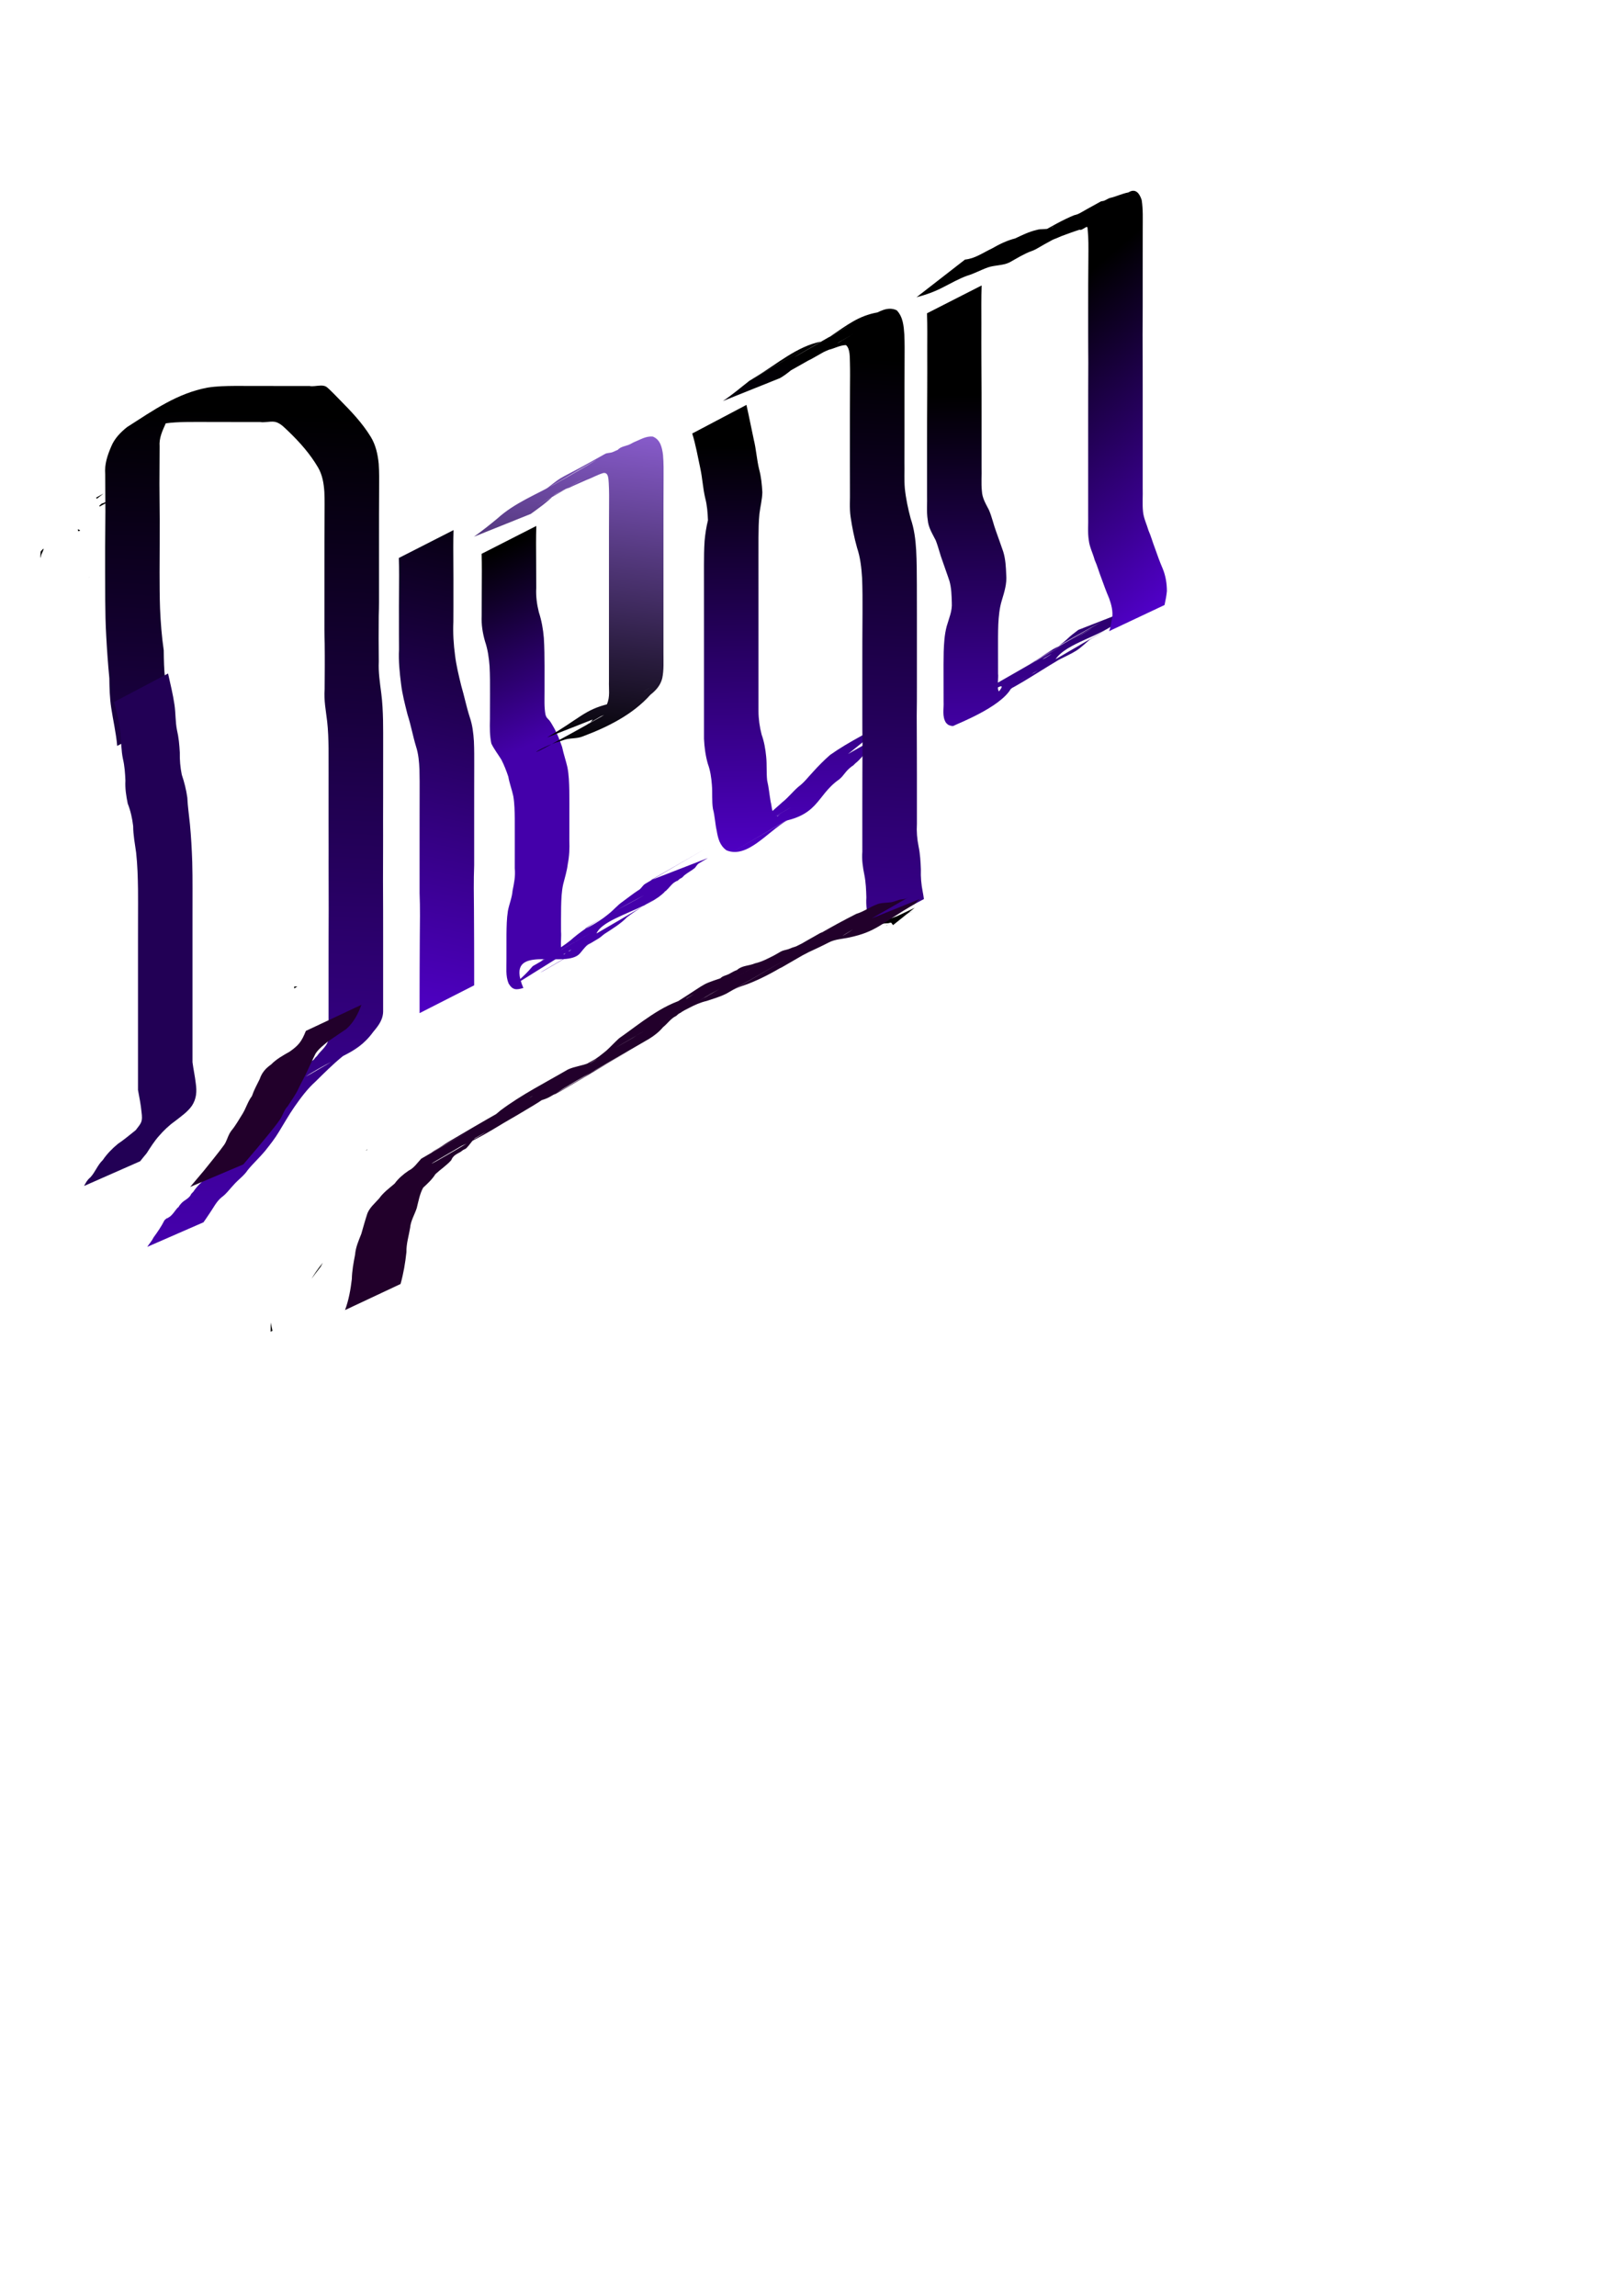 <?xml version="1.0" encoding="UTF-8" standalone="no"?>
<!-- Created with Inkscape (http://www.inkscape.org/) -->

<svg
   xmlns:dc="http://purl.org/dc/elements/1.1/"
   xmlns:cc="http://creativecommons.org/ns#"
   xmlns:rdf="http://www.w3.org/1999/02/22-rdf-syntax-ns#"
   xmlns:svg="http://www.w3.org/2000/svg"
   xmlns="http://www.w3.org/2000/svg"
   xmlns:xlink="http://www.w3.org/1999/xlink"
   xmlns:sodipodi="http://sodipodi.sourceforge.net/DTD/sodipodi-0.dtd"
   xmlns:inkscape="http://www.inkscape.org/namespaces/inkscape"
   width="210mm"
   height="297mm"
   viewBox="0 0 210 297"
   version="1.1"
   id="svg8"
   sodipodi:docname="Logo.svg"
   inkscape:version="0.92.3 (2405546, 2018-03-11)">
  <defs
     id="defs2">
    <linearGradient
       inkscape:collect="always"
       id="linearGradient356">
      <stop
         style="stop-color:#220055;stop-opacity:1"
         offset="0"
         id="stop352" />
      <stop
         style="stop-color:#220055;stop-opacity:1"
         offset="1"
         id="stop354" />
    </linearGradient>
    <linearGradient
       inkscape:collect="always"
       id="linearGradient348">
      <stop
         style="stop-color:#000000;stop-opacity:1;"
         offset="0"
         id="stop344" />
      <stop
         style="stop-color:#4400aa;stop-opacity:1"
         offset="1"
         id="stop346" />
    </linearGradient>
    <linearGradient
       inkscape:collect="always"
       id="linearGradient340">
      <stop
         style="stop-color:#000000;stop-opacity:1;"
         offset="0"
         id="stop336" />
      <stop
         style="stop-color:#4400aa;stop-opacity:1"
         offset="1"
         id="stop338" />
    </linearGradient>
    <linearGradient
       inkscape:collect="always"
       id="linearGradient334">
      <stop
         style="stop-color:#000000;stop-opacity:1;"
         offset="0"
         id="stop330" />
      <stop
         style="stop-color:#5500d4;stop-opacity:1"
         offset="1"
         id="stop332" />
    </linearGradient>
    <linearGradient
       inkscape:collect="always"
       id="linearGradient316">
      <stop
         style="stop-color:#000000;stop-opacity:1;"
         offset="0"
         id="stop312" />
      <stop
         style="stop-color:#4400aa;stop-opacity:1"
         offset="1"
         id="stop314" />
    </linearGradient>
    <linearGradient
       inkscape:collect="always"
       id="linearGradient308">
      <stop
         style="stop-color:#000000;stop-opacity:1;"
         offset="0"
         id="stop304" />
      <stop
         style="stop-color:#5500d4;stop-opacity:1"
         offset="1"
         id="stop306" />
    </linearGradient>
    <linearGradient
       id="linearGradient302"
       inkscape:collect="always">
      <stop
         id="stop298"
         offset="0"
         style="stop-color:#000000;stop-opacity:1;" />
      <stop
         id="stop300"
         offset="1"
         style="stop-color:#4400aa;stop-opacity:1" />
    </linearGradient>
    <linearGradient
       inkscape:collect="always"
       id="linearGradient286">
      <stop
         style="stop-color:#000000;stop-opacity:1;"
         offset="0"
         id="stop282" />
      <stop
         style="stop-color:#8d5fd3;stop-opacity:1"
         offset="1"
         id="stop284" />
    </linearGradient>
    <linearGradient
       inkscape:collect="always"
       id="linearGradient280">
      <stop
         style="stop-color:#000000;stop-opacity:1;"
         offset="0"
         id="stop276" />
      <stop
         style="stop-color:#5500d4;stop-opacity:1"
         offset="1"
         id="stop278" />
    </linearGradient>
    <linearGradient
       inkscape:collect="always"
       xlink:href="#linearGradient280"
       id="linearGradient268"
       x1="309.107"
       y1="251.768"
       x2="250.518"
       y2="526.53"
       gradientUnits="userSpaceOnUse" />
    <linearGradient
       inkscape:collect="always"
       xlink:href="#linearGradient286"
       id="linearGradient288"
       x1="71.628"
       y1="96.548"
       x2="76.974"
       y2="53.785"
       gradientUnits="userSpaceOnUse" />
    <linearGradient
       inkscape:collect="always"
       xlink:href="#linearGradient302"
       id="linearGradient296"
       x1="307.086"
       y1="239.646"
       x2="345.472"
       y2="324.499"
       gradientUnits="userSpaceOnUse" />
    <linearGradient
       inkscape:collect="always"
       xlink:href="#linearGradient308"
       id="linearGradient310"
       x1="113.322"
       y1="57.527"
       x2="113.857"
       y2="114.722"
       gradientUnits="userSpaceOnUse" />
    <linearGradient
       inkscape:collect="always"
       xlink:href="#linearGradient316"
       id="linearGradient318"
       x1="426.284"
       y1="174.997"
       x2="410.122"
       y2="508.347"
       gradientUnits="userSpaceOnUse" />
    <linearGradient
       inkscape:collect="always"
       xlink:href="#linearGradient334"
       id="linearGradient326"
       x1="120.806"
       y1="52.181"
       x2="147.533"
       y2="83.719"
       gradientUnits="userSpaceOnUse" />
    <linearGradient
       inkscape:collect="always"
       xlink:href="#linearGradient340"
       id="linearGradient342"
       x1="124.013"
       y1="51.112"
       x2="124.548"
       y2="96.013"
       gradientUnits="userSpaceOnUse" />
    <linearGradient
       inkscape:collect="always"
       xlink:href="#linearGradient348"
       id="linearGradient350"
       x1="64.65"
       y1="199.24"
       x2="48.487"
       y2="599.261"
       gradientUnits="userSpaceOnUse" />
    <linearGradient
       inkscape:collect="always"
       xlink:href="#linearGradient356"
       id="linearGradient358"
       x1="17.105"
       y1="103.497"
       x2="-26.192"
       y2="178.332"
       gradientUnits="userSpaceOnUse" />
  </defs>
  <sodipodi:namedview
     id="base"
     pagecolor="#ffffff"
     bordercolor="#666666"
     borderopacity="1.0"
     inkscape:pageopacity="0.0"
     inkscape:pageshadow="2"
     inkscape:zoom="0.35"
     inkscape:cx="-341.32056"
     inkscape:cy="768.10325"
     inkscape:document-units="mm"
     inkscape:current-layer="layer1"
     showgrid="false"
     inkscape:snap-page="false"
     inkscape:snap-object-midpoints="false"
     inkscape:object-nodes="false"
     inkscape:snap-others="false"
     inkscape:snap-grids="false"
     inkscape:snap-to-guides="false"
     inkscape:window-width="1366"
     inkscape:window-height="705"
     inkscape:window-x="-8"
     inkscape:window-y="-8"
     inkscape:window-maximized="1" />
  <g
     inkscape:label="Capa 1"
     inkscape:groupmode="layer"
     id="layer1">
    <path
       id="path10"
       transform="scale(0.265)"
       style="stroke-width:1"
       d="m 50.52,240.938 c -1.321,0.749 -2.426,1.349 -3.594,1.992 0.12,0.184 0.243,0.362 0.354,0.559 z m 3.385,3.385 c -0.278,0.033 -1.681,0.569 -4.242,1.533 -0.372,0.332 -0.807,0.605 -1.133,0.979 0.034,0.151 0.071,0.3 0.102,0.455 3.699,-1.991 5.651,-3.011 5.273,-2.967 z m -15.926,14.066 c 0.056,0.304 0.109,0.613 0.154,0.93 0.244,-0.057 0.489,-0.104 0.73,-0.172 0.603,-0.168 0.005,-0.505 -0.885,-0.758 z m -16.74,9.5 c -0.188,0.019 -0.759,0.633 -1.398,1.348 -0.067,1.06 -0.135,2.12 -0.201,3.178 0.082,-0.191 0.173,-0.429 0.258,-0.633 0.231,-0.928 0.586,-1.79 1.008,-2.615 0.114,-0.314 0.219,-0.583 0.338,-0.926 0.088,-0.255 0.079,-0.36 -0.004,-0.352 z m 22.367,13.828 c -0.125,0.072 -0.247,0.129 -0.367,0.223 0.166,-0.073 0.239,-0.112 0.363,-0.17 0.001,-0.018 0.003,-0.035 0.004,-0.053 z M 145.174,481.492 c -0.522,0.059 -1.044,0.104 -1.566,0.16 0.039,0.303 0.079,0.62 0.115,0.92 z" />
    <path
       id="path12"
       transform="scale(0.265)"
       style="stroke-width:1;fill-opacity:1;fill:url(#linearGradient350)"
       d="m 156.395,188.227 c -1.801,0.063 -3.766,0.535 -5.258,0.203 -4.04,8e-5 -8.079,8.4e-4 -12.119,0 -4.036,-0.002 -8.073,-0.003 -12.109,-0.014 -4.069,-0.011 -8.136,-0.034 -12.205,-0.021 -4.456,0.041 -8.93,0.111 -13.34,0.826 -14.773,2.756 -26.359,10.982 -39.332,19.283 -3.212,2.567 -6.094,5.539 -7.699,9.396 -1.867,4.342 -3.37,8.752 -2.961,13.564 0.042,6.086 0.083,12.171 0.09,18.258 -0.002,5.753 -0.124,11.505 -0.137,17.258 -2.99e-4,4.068 -0.003,8.135 0,12.203 0.005,4.572 0.014,9.144 0.047,13.717 0.043,5.888 0.156,11.776 0.496,17.656 0.368,6.843 0.859,13.673 1.51,20.494 0.063,4.831 0.196,9.668 0.916,14.455 0.928,6.222 2.397,12.365 2.922,18.639 l 26.508,-13.984 c -1.052,-6.176 -2.333,-12.3 -3.109,-18.521 -0.535,-4.702 -0.621,-9.437 -0.67,-14.164 -0.992,-6.787 -1.507,-13.616 -1.805,-20.465 -0.2,-5.879 -0.221,-11.764 -0.229,-17.646 0.011,-4.583 0.039,-9.165 0.053,-13.748 0.011,-4.071 0.011,-8.144 0.012,-12.215 -0.011,-5.707 -0.133,-11.412 -0.135,-17.119 0.007,-6.117 0.046,-12.233 0.088,-18.35 -0.328,-4.08 1.38,-7.667 3.004,-11.268 3.18,-0.45 6.401,-0.575 9.611,-0.654 4.054,-0.06 8.108,-0.032 12.162,-0.019 4.037,0.013 8.076,0.018 12.113,0.019 4.04,0.002 8.079,0.002 12.119,0.002 2.321,0.462 5.777,-0.676 7.979,0.096 2.478,0.869 4.158,2.862 6.025,4.57 5.488,5.299 10.451,10.898 14.316,17.473 2.177,3.706 2.828,7.828 3.111,12.039 0.164,3.98 0.103,7.965 0.078,11.947 -0.028,4.039 -0.037,8.077 -0.043,12.115 -0.005,4.041 -0.004,8.084 -0.004,12.125 1.5e-4,4.041 -9e-5,8.08 0,12.121 7e-5,4.041 0,8.082 0,12.123 -0.008,4.504 -0.041,9.006 0.125,13.508 0.094,7.452 0.037,14.905 -0.023,22.357 -0.414,5.293 0.622,10.483 1.238,15.713 0.493,4.339 0.609,8.704 0.672,13.066 0.037,4.046 0.022,8.094 0.018,12.141 -0.006,4.036 -0.007,8.073 -0.008,12.109 -9.5e-4,4.04 -0.002,8.081 -0.002,12.121 -0.016,4.341 0.028,8.681 0.029,13.021 0.001,4.468 -0.037,8.934 -0.002,13.402 0.025,5.258 0.038,10.517 0.035,15.775 -0.015,4.748 -0.038,9.496 -0.051,14.244 -0.009,4.091 -0.011,8.182 -0.012,12.273 -3.2e-4,4.033 -1.3e-4,8.065 0,12.098 1.3e-4,4.039 -2e-5,8.08 0,12.119 1e-5,4.041 0,8.08 0,12.121 -0.231,3.946 -3.659,5.875 -5.68,8.879 -0.653,0.511 -1.121,1.15 -1.592,1.785 -5.251,3.226 -10.426,6.7 -13.859,9.697 -4.331,3.978 -8.487,8.142 -12.66,12.283 -4.165,3.702 -7.035,8.473 -10.266,12.939 -2.423,4.12 -5.039,8.128 -7.408,12.277 -2.285,3.078 -4.594,6.111 -7.064,9.055 -0.469,0.53 -0.9,1.096 -1.406,1.59 -1.523,1.484 -3.15,2.788 -4.508,4.455 -3.316,4.072 0.773,-0.389 -2.586,3.17 -0.929,2.305 -3.415,2.934 -4.908,4.664 -2.904,3.366 0.992,-0.472 -1.984,2.354 -1.216,1.385 -2.258,3.272 -3.848,4.289 -2.77,1.773 0.19,-0.696 -2.354,1.58 -1.49,3.001 -3.354,5.681 -5.33,8.398 -0.798,1.688 -2.056,3.014 -3.059,4.576 l 27.455,-11.988 c 1.061,-1.481 2.049,-3.005 3.072,-4.512 1.81,-2.612 3.251,-5.637 5.725,-7.66 2.385,-1.706 4.039,-4.122 6.045,-6.23 2.153,-2.463 4.937,-4.31 6.752,-7.102 2.663,-3.26 5.768,-6.079 8.459,-9.312 2.413,-3.041 4.832,-6.089 6.82,-9.434 2.479,-4.021 4.788,-8.147 7.477,-12.035 3.106,-4.426 6.295,-8.791 10.35,-12.422 4.207,-4.151 8.389,-8.349 12.963,-12.102 0.238,-0.182 0.308,-0.237 0.486,-0.375 5.699,-2.884 10.267,-5.662 14.74,-11.791 2.679,-3.167 4.977,-6.204 4.818,-10.607 -1e-5,-4.041 -2e-5,-8.082 0,-12.123 1e-5,-4.039 -1.3e-4,-8.078 0,-12.117 1.4e-4,-4.033 3.2e-4,-8.067 0,-12.1 -3.8e-4,-4.087 3e-4,-8.174 -0.01,-12.262 -0.013,-4.731 -0.038,-9.461 -0.053,-14.191 -0.003,-5.27 0.012,-10.54 0.037,-15.811 0.035,-4.467 -0.005,-8.933 -0.004,-13.4 0.001,-4.351 0.045,-8.702 0.029,-13.053 0.001,-4.04 9.2e-4,-8.079 0.002,-12.119 0.002,-4.036 0.007,-8.072 0.012,-12.107 0.004,-4.063 0.015,-8.127 -0.057,-12.189 -0.107,-4.445 -0.307,-8.891 -0.883,-13.305 -0.653,-5.092 -1.448,-10.171 -1.195,-15.326 -0.061,-7.444 -0.117,-14.888 -0.023,-22.332 0.162,-4.544 0.136,-9.089 0.125,-13.637 -1e-5,-4.041 1e-4,-8.08 0,-12.121 -1.1e-4,-4.041 4e-5,-8.082 0,-12.123 0,-4.04 -3.3e-4,-8.079 0.006,-12.119 0.008,-4.035 0.021,-8.07 0.049,-12.105 0.022,-4.061 0.084,-8.129 -0.199,-12.184 -0.461,-4.632 -1.436,-9.137 -3.898,-13.166 -4.132,-6.738 -9.482,-12.337 -15.029,-17.943 -0.868,-0.888 -5.464,-5.712 -6.658,-6.463 -0.824,-0.518 -1.845,-0.628 -2.926,-0.59 z m 19.002,322.199 c -0.681,0.391 -1.921,1.121 -2.799,1.631 0.21,-0.13 0.305,-0.196 0.457,-0.291 2.484,-1.424 -0.602,0.348 2.342,-1.34 z m -13.695,7.994 c -8.206,4.809 -15.568,9.107 -10.703,6.016 0.412,-0.262 0.8,-0.49 1.201,-0.738 -0.963,0.555 5.819,-3.33 6.768,-3.871 0.949,-0.501 1.845,-0.958 2.734,-1.406 z m -10.084,0.629 c -0.053,0.041 -0.099,0.087 -0.154,0.127 -0.405,0.289 -1.742,0.966 -1.312,0.713 0.353,-0.208 1.054,-0.6 1.467,-0.84 z m 6.705,1.121 c -2.531,1.453 -3.405,1.956 -5.865,3.369 2.08,-1.276 4.034,-2.39 5.865,-3.369 z" />
    <path
       id="path14"
       transform="scale(0.265)"
       style="stroke-width:1;fill:url(#linearGradient268);fill-opacity:1"
       d="m 221.445,258.777 -26.707,13.609 c 0.185,5.626 0.113,11.257 0.082,16.885 -0.02,4.539 -0.064,9.077 -0.029,13.615 0.027,4.715 -0.038,9.43 0.029,14.145 -0.286,5.66 0.29,11.234 1.002,16.836 0.606,5.069 1.922,10.028 3.162,14.973 1.673,5.151 2.595,10.477 4.174,15.65 1.167,3.602 1.471,7.367 1.643,11.123 0.123,3.957 0.098,7.916 0.09,11.875 -0.011,4.041 -0.017,8.082 -0.019,12.123 -0.003,4.042 -0.004,8.083 -0.004,12.125 0,4.041 -6e-5,8.082 0,12.123 4e-5,4.041 -1e-5,8.08 0,12.121 0.299,7.327 0.168,14.665 0.1,21.996 -0.006,5.354 -0.051,10.708 -0.076,16.062 -0.018,4.165 -0.021,8.331 -0.023,12.496 -7.8e-4,2.684 -1.1e-4,5.368 0,8.053 l 26.652,-13.58 c 1.1e-4,-2.684 -0.001,-5.369 -0.002,-8.053 -0.002,-4.157 -0.003,-8.313 -0.021,-12.471 -0.025,-5.328 -0.071,-10.656 -0.076,-15.984 -0.07,-7.365 -0.198,-14.736 0.098,-22.098 -1e-5,-4.041 5e-5,-8.082 0,-12.123 -5e-5,-4.041 -6e-5,-8.08 0,-12.121 0,-4.041 9.1e-4,-8.082 0.004,-12.123 0.004,-4.04 0.013,-8.081 0.023,-12.121 0.005,-4.011 0.029,-8.025 -0.154,-12.033 -0.253,-3.986 -0.713,-7.964 -2.027,-11.762 -1.635,-5.081 -2.674,-10.316 -4.18,-15.438 -1.179,-4.853 -2.383,-9.72 -2.994,-14.684 -0.734,-5.484 -1.077,-10.952 -0.826,-16.49 0.067,-4.725 0.004,-9.451 0.029,-14.176 0.035,-4.529 -0.009,-9.057 -0.029,-13.586 -0.032,-5.656 -0.102,-11.315 0.082,-16.969 z" />
    <path
       id="path18"
       transform="scale(0.265)"
       style="stroke-width:1;fill:url(#linearGradient296);fill-opacity:1"
       d="m 261.852,256.758 -26.707,13.607 c 0.185,5.626 0.113,11.257 0.082,16.885 -0.028,4.462 -0.042,8.923 -0.049,13.385 -0.197,4.222 0.477,8.425 1.643,12.475 1.334,3.916 1.902,7.987 2.215,12.092 0.25,4.52 0.226,9.047 0.217,13.572 -0.014,4.122 -0.027,8.243 -0.033,12.365 -0.093,3.992 -0.138,7.897 0.68,11.812 1.343,2.8 3.278,5.27 4.918,7.93 1.342,2.644 2.441,5.457 3.379,8.279 0.546,3.23 1.755,6.272 2.424,9.475 0.62,3.636 0.662,7.337 0.717,11.016 0.034,4.024 0.019,8.048 0.012,12.072 -0.007,4.045 -0.011,8.09 -0.012,12.135 0.4,3.778 -0.326,7.298 -1.074,10.955 -0.26,3.408 -1.632,6.501 -2.27,9.842 -0.597,3.809 -0.647,7.673 -0.699,11.52 -0.033,4.04 -0.017,8.081 -0.01,12.121 0.071,4.024 -0.501,8.047 1.055,11.838 2.031,3.383 3.892,3.11 7.201,2.17 -0.541,-1.263 -0.94,-2.393 -1.25,-3.441 2.996,-1.877 8.427,-5.293 16.93,-10.566 1.281,0.009 2.54,-0.007 3.746,-0.076 -3.66,2.132 -7.319,4.265 -10.967,6.418 -0.432,0.255 0.914,-0.415 1.348,-0.668 3.293,-1.923 6.589,-3.843 9.883,-5.766 3.386,-0.219 6.313,-0.897 7.957,-2.809 1.101,-1.28 2.074,-2.627 3.285,-3.799 1.949,-1.157 3.897,-2.316 5.838,-3.486 1.075,-0.648 1.94,-1.601 2.986,-2.295 3.806,-2.479 7.653,-4.758 10.844,-8.043 2.193,-1.708 5.081,-3.644 7.576,-5.244 -4.228,2.525 -11.297,6.694 -22.475,13.174 2.299,-5.551 14.129,-9.219 23.594,-13.881 4.12,-2.597 6.074,-3.625 0.346,-0.176 2.946,-1.468 5.655,-3.035 7.74,-4.795 4.527,-3.819 -2.127,1.201 2.346,-2.098 1.423,-1.27 2.528,-3.104 4.178,-4.111 2.691,-1.644 -0.052,0.578 2.396,-1.566 0.415,-0.236 0.87,-0.417 1.248,-0.709 0.393,-0.304 0.661,-0.746 1.043,-1.062 1.66,-1.376 3.602,-2.268 5.23,-3.68 0.655,-0.881 0.999,-1.432 1.662,-2.043 1.53,-0.91 3.059,-1.822 4.598,-2.717 l -27.068,10.516 c -1.059,0.625 -2.749,1.604 -3.529,2.072 -1.357,0.814 -2.025,2.586 -3.516,3.256 -2.62,1.696 -5.024,3.674 -7.553,5.494 -2.431,1.622 -4.23,3.947 -6.533,5.736 -0.415,0.364 -0.876,0.729 -1.338,1.092 -0.513,0.289 -1.016,0.596 -1.527,0.891 0.46,-0.261 0.915,-0.518 1.418,-0.801 -3.927,3.061 -9.059,5.875 -10,6.156 -2.618,1.804 -5.129,3.719 -7.455,5.799 -1.48,1.201 -3.035,2.286 -4.607,3.348 -0.183,-2.543 0.238,-5.198 0.019,-7.709 -0.006,-4.023 -0.025,-8.048 0.043,-12.07 0.094,-3.686 0.2,-7.4 1.014,-11.012 0.834,-3.283 1.846,-6.509 2.242,-9.891 0.758,-3.798 0.91,-7.59 0.756,-11.461 0.002,-4.044 0.006,-8.087 0.014,-12.131 0.006,-4.043 0.024,-8.086 -0.031,-12.129 -0.083,-3.869 -0.182,-7.761 -0.945,-11.568 -0.76,-3.288 -1.886,-6.472 -2.566,-9.779 -1.058,-3.022 -2.19,-6.065 -3.695,-8.887 -0.826,-1.31 -1.458,-2.71 -2.4,-3.947 -0.487,-0.64 -1.168,-1.135 -1.572,-1.83 -0.212,-0.365 -0.306,-0.788 -0.459,-1.182 -0.692,-3.725 -0.441,-7.487 -0.461,-11.262 0.004,-4.12 0.015,-8.241 0.006,-12.361 -0.021,-4.591 -0.048,-9.186 -0.342,-13.77 -0.35,-4.285 -1.108,-8.498 -2.441,-12.596 -0.965,-3.862 -1.482,-7.789 -1.273,-11.777 -0.007,-4.445 -0.021,-8.891 -0.049,-13.336 -0.032,-5.656 -0.102,-11.313 0.082,-16.967 z m 24.123,196.518 c 2.761,-1.903 5.649,-3.667 8.582,-5.355 -7.373,4.181 -9.327,5.578 -8.582,5.355 z m 32.578,-23.896 c 14.441,-8.528 50.036,-28.986 -0.9,0.35 z m -3.373,12.266 c -0.117,0.058 -0.228,0.118 -0.346,0.176 -0.39,0.246 -0.702,0.439 -1.119,0.707 0.694,-0.414 0.921,-0.555 1.465,-0.883 z m 27.699,-21.326 c -0.117,0.068 -0.404,0.233 -0.527,0.305 0.432,-0.256 0.791,-0.459 0.527,-0.305 z m -28.328,16.674 c -4.604,2.632 -9.589,5.194 -14.58,7.9 3.877,-2.143 8.648,-4.735 14.58,-7.9 z m -27.578,19.283 c -3.341,1.903 -8.29,4.724 -12.914,7.363 -0.002,-0.01 -0.002,-0.021 -0.004,-0.031 4.913,-2.79 17.448,-9.913 12.918,-7.332 z m 1.334,4.143 c -0.518,0.305 -1.038,0.606 -1.557,0.91 0.097,-0.088 0.182,-0.186 0.283,-0.271 0.424,-0.213 1.682,-0.88 1.273,-0.639 z m -9.332,3.074 c -1.654,1.402 -0.408,0.504 -1.508,0.934 0.576,-0.355 0.909,-0.565 1.508,-0.934 z m -2.797,1.73 c -0.377,0.401 -0.681,0.802 -1.098,0.682 0.394,-0.243 0.692,-0.431 1.098,-0.682 z m -10.264,3.004 c 0.045,2e-4 0.092,0.002 0.137,0.002 -2.001,1.148 -5.014,2.867 -5.654,3.246 -0.442,0.262 -0.727,0.725 -1.092,1.088 -1.652,1.966 -3.61,3.839 -5.271,5.346 -2.13,-8.69 4.073,-9.674 11.449,-9.678 -0.961,0.676 -1.713,1.213 -1.08,0.854 2.023,-1.149 -0.249,0.143 1.512,-0.857 z" />
    <path
       id="path20"
       d="m 61.315,69.44 c 1.024,-0.735 2.014,-1.514 2.986,-2.317 2.308,-2.105 5.079,-3.123 7.952,-4.746 0.14,-0.079 0.578,-0.285 0.438,-0.204 -7.549,4.368 -8.409,4.916 -6.001,3.404 24.029,-13.716 -4.408,2.495 1.14,-0.664 2.395,-1.364 4.754,-2.794 7.194,-4.076 2.195,-1.153 -8.574,4.983 -6.458,3.69 2.345,-1.434 4.766,-2.741 7.149,-4.112 -2.156,1.242 -4.305,2.496 -6.469,3.725 -0.113,0.064 0.203,-0.165 0.315,-0.23 2.373,-1.388 4.79,-2.7 7.138,-4.129 2.126,-1.294 -4.309,2.489 -6.47,3.723 -0.886,0.506 0.583,-0.37 0.643,-0.407 2.441,-1.913 0.761,-0.619 7.431,-4.384 0.205,-0.116 0.646,-0.122 0.858,-0.188 0.262,-0.082 0.501,-0.225 0.759,-0.318 0.394,-0.437 0.955,-0.474 1.46,-0.676 0.248,-0.099 0.471,-0.255 0.717,-0.36 0.8,-0.315 1.46,-0.768 2.362,-0.696 0.992,0.393 1.199,1.404 1.327,2.356 0.094,1.064 0.077,2.134 0.073,3.2 -0.006,1.075 -0.01,2.15 -0.012,3.224 -0.002,1.069 -0.002,2.139 -0.002,3.208 -1.6e-5,1.069 4.5e-5,2.138 7.4e-5,3.207 2.6e-5,1.069 3.1e-5,2.138 3.4e-5,3.207 3e-6,1.069 3e-6,2.138 3e-6,3.207 -3e-6,1.069 -3e-6,2.138 -3e-6,3.207 0,1.069 0,2.138 0,3.207 -0.007,1.091 0.071,2.18 -0.158,3.253 -0.231,0.915 -0.806,1.557 -1.527,2.123 -2.284,2.571 -5.545,4.187 -8.752,5.389 -0.65,0.271 -1.37,0.217 -2.044,0.349 -0.301,0.059 -0.585,0.185 -0.88,0.269 -2.416,0.6 -7.762,4.237 5.686,-3.385 0,0 -7.391,2.908 -7.391,2.908 v 0 c 4.223,-2.442 4.854,-3.601 7.997,-4.347 0.952,-0.226 1.956,-0.261 2.843,-0.718 2.435,-1.267 5.69,-3.309 -5.624,3.351 -0.103,0.06 0.293,-0.083 0.586,-0.459 0.087,-0.112 0.15,-0.241 0.225,-0.361 0.583,-0.587 1.431,-0.91 1.713,-1.747 0.447,-0.952 0.235,-2.01 0.274,-3.034 0,-1.069 0,-2.138 0,-3.207 0,-1.069 0,-2.138 3e-6,-3.207 0,-1.069 0,-2.138 -3e-6,-3.207 0,-1.069 -2e-6,-2.138 -2.6e-5,-3.207 -2.9e-5,-1.069 -8.2e-5,-2.138 -9.8e-5,-3.207 2.9e-5,-1.07 -1.1e-5,-2.14 0.001,-3.21 0.002,-1.075 0.005,-2.151 0.012,-3.226 0.005,-1.036 0.022,-2.074 -0.041,-3.109 -0.047,-0.479 0.002,-1.43 -0.698,-1.317 -0.765,0.222 -1.45,0.628 -2.195,0.906 -0.734,0.336 -1.484,0.636 -2.206,0.995 -0.393,0.147 -0.811,0.236 -1.193,0.412 -0.121,0.056 -0.467,0.261 -0.351,0.193 6.73,-3.946 8.509,-5.124 6.124,-3.556 -0.416,0.413 -0.124,0.176 -0.621,0.465 -2.373,1.38 -4.749,2.755 -7.113,4.15 -2.14,1.262 4.291,-2.507 6.441,-3.753 0.111,-0.064 -0.216,0.139 -0.324,0.208 -2.365,1.395 -4.731,2.789 -7.096,4.184 16.397,-9.479 0.189,-0.099 -0.719,0.38 -2.187,1.153 4.282,-2.473 6.42,-3.713 0.123,-0.071 -0.25,0.133 -0.373,0.204 -2.388,1.38 -4.767,2.775 -7.159,4.147 -2.132,1.224 4.253,-2.467 6.38,-3.7 -2.693,1.623 -1.612,0.975 -7.59,4.393 -0.141,0.081 -0.58,0.293 -0.44,0.211 2.119,-1.251 4.255,-2.472 6.377,-3.716 0.277,-0.162 -1.183,0.616 -0.806,0.526 -0.888,0.885 -1.93,1.621 -2.943,2.354 0,0 -7.367,2.957 -7.367,2.957 z"
       inkscape:connector-curvature="0"
       style="stroke-width:0.265;fill-opacity:1;fill:url(#linearGradient288)" />
    <path
       id="path22"
       d="m 96.581,52.382 c 0.344,1.497 0.628,3.007 0.955,4.508 0.31,1.259 0.381,2.556 0.686,3.813 0.267,0.972 0.362,1.973 0.418,2.975 -0.019,0.936 -0.262,1.847 -0.376,2.775 -0.105,1.022 -0.115,2.051 -0.124,3.077 -0.006,1.069 -0.003,2.137 -0.002,3.206 0.001,1.07 0.002,2.139 0.002,3.209 1.66e-4,1.069 1.48e-4,2.138 1.45e-4,3.207 -1.1e-5,1.069 -1.6e-5,2.138 -2.1e-5,3.207 -3e-6,1.069 -3e-6,2.138 -3e-6,3.207 0,1.069 0,2.138 0,3.207 0,1.069 0,2.138 0,3.207 0.002,1.021 0.148,2.059 0.406,3.047 0.332,0.925 0.496,1.887 0.59,2.861 0.108,1.017 0.014,2.045 0.124,3.061 0.217,0.916 0.296,1.854 0.456,2.779 0.174,0.552 0.116,1.857 0.926,1.879 -0.14,-0.007 0.534,-0.374 0.391,-0.295 -2.204,1.228 -4.405,2.463 -6.61,3.69 -0.099,0.055 0.196,-0.117 0.294,-0.173 2.376,-1.369 4.759,-2.726 7.129,-4.104 2.156,-1.254 -4.324,2.487 -6.485,3.73 0.705,-0.501 1.384,-1.046 2.011,-1.642 2.655,-2.116 5.88,-3.684 8.726,-5.345 -10.949,7.471 -7.165,4.375 -4.843,2.289 0.753,-0.597 1.332,-1.363 2.063,-1.986 0.72,-0.533 1.25,-1.243 1.857,-1.891 0.707,-0.782 1.437,-1.522 2.229,-2.217 2.512,-1.785 5.342,-3.079 7.982,-4.67 0,0 -6.22,5.003 -6.22,5.003 v 0 c -2.693,1.241 9.45,-5.395 5.601,-3.274 -0.87,0.589 -1.602,1.312 -2.279,2.112 -0.632,0.641 -1.131,1.385 -1.834,1.933 -0.926,0.918 0.257,-0.217 -0.731,0.611 -0.381,0.319 -0.637,0.708 -0.954,1.078 -0.11,0.128 -0.242,0.236 -0.363,0.354 -3.139,2.18 -2.521,4.969 -8.683,5.65 2.145,-1.256 4.29,-2.511 6.435,-3.767 -0.106,0.071 -0.22,0.131 -0.319,0.212 -0.309,0.254 -0.604,0.527 -0.943,0.748 -0.114,0.074 -0.245,0.119 -0.368,0.179 -0.691,0.529 -1.279,1.186 -1.972,1.716 -14.296,8.361 -4.89,2.849 -0.628,0.397 0.098,-0.057 -0.181,0.137 -0.28,0.193 -2.536,1.435 -5.142,4.971 -7.839,3.868 -0.873,-0.611 -1.103,-1.536 -1.276,-2.546 -0.21,-0.93 -0.233,-1.894 -0.484,-2.819 -0.165,-1.023 -0.047,-2.066 -0.138,-3.099 -0.071,-0.93 -0.199,-1.852 -0.524,-2.733 -0.298,-1.042 -0.45,-2.16 -0.497,-3.239 0,-1.069 0,-2.138 0,-3.207 0,-1.069 0,-2.138 0,-3.207 0,-1.069 0,-2.138 3e-6,-3.207 3e-6,-1.069 8e-6,-2.138 1.6e-5,-3.207 1.1e-5,-1.069 3.2e-5,-2.138 -6.4e-5,-3.207 -1.4e-4,-1.07 -2.64e-4,-2.139 -0.001,-3.209 -0.001,-1.07 -0.003,-2.141 -0.002,-3.211 0.004,-1.048 0.007,-2.097 0.082,-3.142 0.079,-0.901 0.219,-1.79 0.434,-2.669 -0.04,-0.956 -0.105,-1.914 -0.349,-2.843 -0.305,-1.274 -0.363,-2.579 -0.639,-3.86 -0.323,-1.513 -0.591,-3.041 -1.046,-4.522 0,0 7.014,-3.7 7.014,-3.7 z"
       inkscape:connector-curvature="0"
       style="stroke-width:0.265;fill-opacity:1;fill:url(#linearGradient310)" />
    <path
       id="path24"
       transform="scale(0.265)"
       style="stroke-width:1;fill-opacity:1;fill:url(#linearGradient318)"
       d="m 434.293,150.734 c -1.97,0.054 -3.917,0.813 -5.82,1.773 -9.316,1.648 -14.844,6.2 -23.164,11.746 6.016,-3.455 10.99,-6.301 7.797,-4.438 -0.516,0.301 -1.534,0.885 -2.139,1.236 -2.152,1.234 -4.301,2.475 -6.447,3.721 -0.046,0.03 -0.091,0.06 -0.137,0.09 -1.146,0.662 -1.972,1.144 -3.158,1.828 -0.007,0.001 -0.014,0.003 -0.021,0.004 -0.982,0.571 -1.966,1.139 -2.949,1.709 -2.559,1.46 -5.112,2.933 -7.668,4.398 -0.532,0.301 -1.061,0.608 -1.594,0.908 -4.035,2.27 3.963,-2.355 11.988,-6.973 -11.713,2.245 -21.807,11.14 -31.436,16.861 -20.158,11.978 93.173,-54.14 -3.619,2.273 -4.275,3.369 -8.42,6.889 -12.965,9.906 l 15.834,-6.354 c -0.72,0.422 0.2,-0.112 0.035,-0.014 l 11.977,-4.807 c 1.933,-1.09 3.679,-2.422 5.379,-3.812 2.861,-1.598 5.714,-3.212 8.562,-4.832 0.523,-0.261 1.103,-0.557 1.426,-0.701 1.686,-0.939 3.768,-2.124 5.912,-3.35 0.703,-0.324 1.973,-0.932 2.6,-1.16 2.821,-0.668 5.416,-2.219 8.361,-2.281 2.134,1.814 1.821,6.028 1.945,8.613 0.115,4.121 0.056,8.244 0.029,12.365 -0.028,4.06 -0.035,8.12 -0.039,12.18 -0.004,4.041 -0.002,8.081 -0.002,12.121 1.9e-4,4.04 -8e-5,8.081 0,12.121 0.03,4.525 0.035,9.049 0.023,13.574 0.106,4.283 -0.319,8.595 0.303,12.842 0.739,5.095 1.766,10.163 3.16,15.121 1.603,4.78 2.147,9.746 2.461,14.746 0.228,5.639 0.222,11.285 0.199,16.928 -0.032,4.545 -0.059,9.088 -0.074,13.633 -0.011,4.058 -0.011,8.116 -0.012,12.174 -8e-5,4.034 -1.6e-4,8.068 0,12.102 1.8e-4,4.04 0.002,8.079 0.002,12.119 -0.048,4.602 0.048,9.201 0.086,13.803 0.009,5.366 -0.036,10.732 -0.062,16.098 -0.019,4.19 -0.023,8.378 -0.025,12.568 -0.001,4.029 -0.002,8.06 -0.002,12.09 2.3e-4,4.038 0.002,8.074 0.002,12.111 -0.327,3.922 0.251,7.667 1.025,11.486 0.702,3.574 0.841,7.221 0.943,10.852 -0.254,3.877 0.328,7.581 1.09,11.357 0.381,2.257 0.211,1.119 0.508,3.41 l 26.502,-13.963 c -0.351,-2.413 -0.158,-1.221 -0.582,-3.582 -0.726,-3.616 -1.025,-7.196 -0.9,-10.895 -0.14,-3.791 -0.355,-7.593 -1.133,-11.316 -0.73,-3.628 -1.024,-7.217 -0.803,-10.928 7e-5,-4.038 -2.3e-4,-8.076 0,-12.113 1.9e-4,-4.029 0.001,-8.059 0,-12.088 -0.004,-4.181 -0.008,-8.364 -0.027,-12.545 -0.024,-5.344 -0.07,-10.689 -0.062,-16.033 0.037,-4.631 0.136,-9.259 0.088,-13.891 0,-4.04 -3e-5,-8.081 0,-12.121 8e-5,-4.034 -3e-4,-8.068 0,-12.102 3.4e-4,-4.054 8.7e-4,-8.108 0,-12.162 0,-4.529 -0.003,-9.059 -0.025,-13.588 -0.028,-5.687 -0.031,-11.378 -0.342,-17.059 -0.314,-5.216 -0.962,-10.355 -2.676,-15.324 -1.29,-4.852 -2.344,-9.779 -2.859,-14.777 -0.355,-4.157 -0.078,-8.342 -0.18,-12.51 -0.008,-4.532 -0.003,-9.063 0.023,-13.596 -8e-5,-4.04 7e-5,-8.081 0,-12.121 0,-4.039 1.3e-4,-8.08 0.004,-12.119 0.006,-4.055 0.016,-8.109 0.039,-12.164 0.02,-4.179 0.071,-8.362 -0.123,-12.537 -0.296,-4.225 -0.628,-8.611 -3.691,-11.842 -1.193,-0.584 -2.384,-0.806 -3.566,-0.773 z m -33.312,16.004 c 0.074,-0.014 0.148,-0.029 0.223,-0.043 1.105,-0.642 2.212,-1.28 3.316,-1.922 0.263,-0.174 0.531,-0.348 0.789,-0.52 -1.547,0.888 -2.68,1.536 -4.328,2.484 z m 15.822,-3.801 c 0.002,0.01 -4.83,2.83 -7.91,4.631 0.077,-0.061 0.184,-0.14 0.289,-0.217 1.094,-0.63 7.62,-4.419 7.621,-4.414 z m -5.832,3.334 c -0.511,0.297 -1.022,0.593 -1.533,0.891 0.038,-0.026 0.041,-0.033 0.082,-0.061 0.46,-0.315 1.933,-1.11 1.451,-0.83 z" />
    <path
       id="path26"
       transform="scale(0.265)"
       style="stroke-width:1"
       d="m 446.645,443.137 c -5.121,2.406 -10.187,4.943 -15.381,7.191 -2.996,0.974 -5.9,2.159 -8.766,3.443 0.692,-0.197 1.395,-0.364 2.061,-0.637 0.815,-0.334 1.57,-0.805 2.391,-1.125 2.088,-0.814 4.417,-1.298 6.654,-1.305 0.421,-0.025 0.969,-0.325 1.359,-0.283 0.13,0.014 0.242,0.065 0.326,0.178 0.251,0.335 0.496,0.683 0.744,1.025 z m -13.08,8.381 c -0.018,0.002 -0.056,0.012 -0.078,0.016 -0.359,0.086 -0.7,0.171 -0.826,0.375 z M 179.459,560.973 c -0.19,0.158 -0.377,0.318 -0.566,0.477 -0.035,0.11 -0.077,0.233 -0.111,0.34 0.177,-0.196 0.354,-0.392 0.531,-0.588 0.049,-0.076 0.098,-0.152 0.146,-0.229 z m -47.291,84.631 c -0.03,1.503 -0.044,3.006 -0.053,4.508 l 0.941,-0.479 c -0.331,-1.341 -0.641,-2.683 -0.889,-4.029 z" />
    <path
       id="path28"
       d="m 127.012,36.93 c -0.06,1.648 -0.032,3.298 -0.033,4.946 -0.009,1.689 -0.003,3.378 0.003,5.067 0.008,1.286 0.015,2.572 0.019,3.858 0.003,1.079 0.003,2.158 0.003,3.237 4e-5,1.066 -6e-5,2.133 -1.1e-4,3.199 -4e-5,1.069 -5e-5,2.137 -5e-5,3.206 0.033,1.03 -0.064,2.068 0.044,3.093 0.048,0.922 0.508,1.645 0.912,2.438 0.397,0.919 0.596,1.908 0.948,2.842 0.301,0.849 0.609,1.695 0.9,2.549 0.298,0.965 0.349,1.976 0.388,2.977 0.104,1.144 -0.236,2.225 -0.562,3.303 -0.314,1.014 -0.41,2.07 -0.465,3.125 -0.04,1.063 -0.034,2.128 -0.033,3.192 0.003,1.069 0.004,2.138 0.005,3.208 0.075,0.405 -0.181,2.058 0.118,2.27 2.438,-3.055 -8.694,5.748 -5.78,2.832 0.44,-0.651 1.115,-1.068 1.691,-1.584 0.312,-0.233 0.634,-0.477 0.972,-0.671 23.731,-13.646 -15.864,9.15 7.838,-4.491 0.408,-0.179 0.855,-0.179 1.25,-0.399 0.265,-0.148 1.025,-0.648 0.762,-0.497 -2.139,1.231 -4.279,2.463 -6.418,3.694 0.64,-0.512 1.37,-0.887 2.008,-1.401 23.802,-13.729 -4.465,2.477 0.983,-0.65 2.385,-1.369 4.754,-2.768 7.171,-4.08 2.185,-1.186 -4.315,2.472 -6.476,3.703 -0.123,0.07 0.241,-0.146 0.362,-0.219 4.38,-2.733 14.539,-8.38 1.143,-0.733 -0.264,0.151 0.513,-0.326 0.775,-0.478 2.399,-1.388 4.801,-2.772 7.201,-4.158 -11.973,6.606 -6.903,4.426 -4.709,2.411 0.459,-0.466 0.98,-0.84 1.498,-1.234 0,0 7.398,-2.891 7.398,-2.891 v 0 c -1.428,0.812 0.775,-0.469 -0.627,0.446 -0.336,0.22 -0.704,0.31 -0.905,0.708 -1.03,0.771 0.422,-0.348 -0.599,0.552 -2.334,2.057 -6.771,2.849 -8.221,4.985 2.118,-1.229 4.23,-2.468 6.353,-3.688 0.261,-0.15 -0.512,0.318 -0.773,0.47 -2.388,1.385 -4.767,2.785 -7.157,4.165 -2.002,1.156 8.975,-5.307 5.998,-3.48 -2.336,2.056 -1.193,1.089 -7.471,4.39 -2.198,1.156 4.299,-2.487 6.446,-3.735 0.111,-0.065 -0.227,0.121 -0.339,0.186 -2.369,1.386 -4.751,2.751 -7.102,4.168 -2.128,1.283 4.289,-2.51 6.434,-3.765 -0.681,0.457 -1.275,1.028 -2.02,1.397 -3.212,1.905 -5.853,3.805 -9.146,5.119 16.603,-9.603 0.007,0.005 -0.695,0.372 -2.2,1.151 4.298,-2.488 6.444,-3.736 0.687,-0.399 -1.573,1.061 -1.003,0.588 -0.619,0.425 -1.146,0.97 -1.763,1.397 -1.43,2.423 -6.954,4.507 -7.423,4.775 -0.125,0.071 -0.568,-0.083 -0.66,-0.139 -0.111,-0.068 -0.195,-0.173 -0.292,-0.26 -0.537,-0.819 -0.267,-1.805 -0.316,-2.744 -7.9e-4,-1.069 -0.002,-2.138 -0.005,-3.207 -0.002,-1.075 -0.009,-2.149 0.017,-3.224 0.039,-1.108 0.103,-2.221 0.386,-3.298 0.285,-1.012 0.742,-2 0.666,-3.075 -0.026,-0.928 -0.049,-1.867 -0.296,-2.768 -0.274,-0.848 -0.594,-1.678 -0.874,-2.523 -0.349,-0.906 -0.555,-1.863 -0.912,-2.768 -0.437,-0.868 -0.963,-1.67 -1.037,-2.671 -0.169,-1.054 -0.048,-2.129 -0.083,-3.194 0,-1.069 -1e-5,-2.137 -5e-5,-3.206 -5e-5,-1.066 -1.4e-4,-2.133 -1.1e-4,-3.199 1.4e-4,-1.08 2.6e-4,-2.16 0.003,-3.24 0.004,-1.293 0.012,-2.585 0.019,-3.878 0.006,-1.69 0.012,-3.38 0.003,-5.07 -7.9e-4,-1.638 0.028,-3.276 -0.033,-4.913 0,0 7.066,-3.601 7.066,-3.601 z"
       inkscape:connector-curvature="0"
       style="stroke-width:0.265;fill-opacity:1;fill:url(#linearGradient342)" />
    <path
       id="path30"
       d="m 124.859,33.582 c 1.305,-0.131 2.315,-0.885 3.459,-1.42 0.965,-0.555 1.949,-1.044 3.031,-1.317 0.901,-0.426 1.773,-0.859 2.748,-1.088 0.643,-0.213 1.391,-0.009 2.006,-0.315 0.241,-0.12 0.438,-0.314 0.666,-0.456 0.125,-0.054 0.492,-0.23 0.374,-0.162 -2.151,1.249 -4.315,2.478 -6.478,3.707 -0.113,0.064 0.215,-0.148 0.328,-0.213 1.242,-0.713 5.302,-3.392 7.986,-4.474 0.158,-0.047 0.323,-0.077 0.475,-0.141 0.28,-0.118 1.075,-0.563 0.813,-0.411 -2.021,1.17 -8.118,4.617 -6.093,3.456 2.389,-1.37 4.782,-2.731 7.174,-4.097 -2.154,1.234 -4.305,2.474 -6.462,3.703 -0.116,0.066 0.223,-0.147 0.339,-0.213 2.391,-1.36 4.77,-2.744 7.183,-4.065 0.128,-0.07 0.291,-0.048 0.428,-0.1 0.251,-0.096 0.478,-0.249 0.726,-0.352 0.848,-0.184 1.596,-0.572 2.454,-0.735 0.925,-0.586 1.448,0.163 1.708,1.005 0.187,1.221 0.131,2.47 0.133,3.703 1.5e-4,1.192 -0.002,2.384 -0.003,3.576 -0.001,1.075 -0.001,2.15 -0.001,3.225 -7e-5,1.068 -4e-5,2.135 -3e-5,3.203 0.007,1.233 -0.015,2.466 -0.016,3.699 0.003,1.25 0.009,2.5 0.013,3.75 0.003,1.083 0.003,2.165 0.003,3.248 1e-4,1.067 3e-5,2.134 -1e-5,3.201 -3e-5,1.069 -4e-5,2.137 -5e-5,3.206 0,1.069 0,2.138 0,3.207 0,1.069 0,2.138 0,3.207 0.033,1.03 -0.064,2.067 0.044,3.093 0.088,0.851 0.475,1.613 0.71,2.425 0.334,0.753 0.542,1.547 0.841,2.312 0.308,0.872 0.614,1.743 0.983,2.59 0.389,0.93 0.55,1.927 0.555,2.93 -0.058,0.607 -0.176,1.206 -0.308,1.8 0,0 -7.178,3.385 -7.178,3.385 v 0 c 0.229,-0.523 0.259,-1.083 0.392,-1.636 0.152,-0.869 -0.08,-1.773 -0.374,-2.593 -0.369,-0.858 -0.689,-1.732 -1.005,-2.611 -0.31,-0.791 -0.525,-1.608 -0.877,-2.384 -0.227,-0.853 -0.653,-1.637 -0.755,-2.525 -0.169,-1.054 -0.048,-2.129 -0.083,-3.193 0,-1.069 0,-2.138 0,-3.207 0,-1.069 0,-2.138 0,-3.207 0,-1.069 -1e-5,-2.137 -5e-5,-3.206 -3e-5,-1.067 -1.1e-4,-2.134 -1e-5,-3.201 2.1e-4,-1.084 5.3e-4,-2.167 0.003,-3.251 0.003,-1.254 0.01,-2.509 0.013,-3.763 -5.3e-4,-1.228 -0.023,-2.455 -0.016,-3.683 -6e-5,-1.068 -1.9e-4,-2.135 -1.4e-4,-3.203 1.8e-4,-1.076 2.7e-4,-2.152 0.004,-3.229 0.005,-1.195 0.015,-2.391 0.025,-3.586 0.006,-1.163 0.028,-2.331 -0.094,-3.488 -0.021,-0.111 0.016,-0.286 -0.089,-0.328 -0.121,-0.048 -0.809,0.539 -0.931,0.348 -0.802,0.254 -1.593,0.549 -2.381,0.839 -7.262,3.234 21.096,-11.741 -2.184,1.064 2.142,-1.241 4.284,-2.484 6.427,-3.724 0.12,-0.069 -0.237,0.144 -0.357,0.213 -2.387,1.377 -4.77,2.761 -7.164,4.126 -0.407,0.232 -0.871,0.332 -1.285,0.549 -0.56,0.286 -0.902,0.462 -0.819,0.413 13.705,-8.016 2.721,-1.479 -1.369,0.778 -0.874,0.404 -1.851,0.319 -2.759,0.629 -0.926,0.33 -1.789,0.815 -2.735,1.093 -1.026,0.381 -1.977,0.922 -2.951,1.417 -1.134,0.601 -2.305,1.026 -3.549,1.35 0,0 6.27,-4.871 6.27,-4.871 z"
       inkscape:connector-curvature="0"
       style="stroke-width:0.265;fill-opacity:1;fill:url(#linearGradient326)" />
    <path
       id="path61"
       d="m 21.745,87.127 c 0.301,1.348 0.631,2.685 0.832,4.052 0.158,1.083 0.108,2.177 0.319,3.252 0.228,0.958 0.316,1.936 0.369,2.917 -0.021,0.973 0.062,1.916 0.255,2.868 0.328,0.969 0.574,1.951 0.717,2.963 0.053,1.161 0.226,2.305 0.34,3.459 0.153,1.623 0.244,3.251 0.298,4.879 0.033,1.155 0.035,2.31 0.036,3.465 -3.97e-4,1.066 -0.002,2.131 -0.003,3.197 -6.09e-4,1.068 -6.88e-4,2.135 -7.41e-4,3.203 -3.2e-5,1.069 -1.5e-5,2.138 -8e-6,3.207 7e-6,1.069 9e-6,2.138 1.1e-5,3.207 1e-6,1.069 1e-6,2.138 1e-6,3.207 0,1.069 0,2.138 0,3.207 0,1.069 0,2.138 0,3.207 0.118,0.915 0.32,1.813 0.423,2.731 0.155,1.049 0.092,1.988 -0.491,2.888 -0.582,0.838 -1.449,1.407 -2.237,2.033 -0.76,0.54 -1.422,1.185 -2.034,1.885 -0.61,0.689 -1.096,1.465 -1.591,2.236 -0.279,0.349 -0.575,0.68 -0.845,1.037 0,0 -7.255,3.198 -7.255,3.198 v 0 c 0.216,-0.413 0.429,-0.811 0.805,-1.104 0.638,-0.678 0.93,-1.595 1.612,-2.241 0.541,-0.8 1.206,-1.478 1.944,-2.092 0.812,-0.545 1.561,-1.177 2.326,-1.789 0.733,-0.963 0.917,-1.057 0.743,-2.38 -0.09,-0.947 -0.28,-1.873 -0.452,-2.808 0,-1.069 0,-2.138 0,-3.207 0,-1.069 0,-2.138 0,-3.207 0,-1.069 0,-2.138 0,-3.207 0,-1.069 0,-2.138 -7e-6,-3.207 -7e-6,-1.069 -2e-5,-2.138 -4e-5,-3.207 -1.3e-5,-1.068 -5.9e-5,-2.135 2.46e-4,-3.203 4.23e-4,-1.066 0.001,-2.132 0.004,-3.198 0.003,-1.153 0.008,-2.307 -0.002,-3.46 -0.023,-1.61 -0.067,-3.223 -0.245,-4.825 -0.156,-1.143 -0.38,-2.267 -0.383,-3.426 -0.116,-0.998 -0.334,-1.969 -0.702,-2.907 -0.201,-0.99 -0.358,-1.962 -0.301,-2.979 -0.04,-0.942 -0.103,-1.885 -0.32,-2.805 -0.232,-1.097 -0.214,-2.201 -0.311,-3.316 -0.167,-1.367 -0.444,-2.715 -0.864,-4.029 0,0 7.014,-3.7 7.014,-3.7 z"
       inkscape:connector-curvature="0"
       style="stroke-width:0.265;fill:url(#linearGradient358);fill-opacity:1" />
    <path
       id="path97"
       transform="scale(0.265)"
       style="stroke-width:1"
       d="m 446.018,444.867 c -2.38,0.696 -4.754,1.409 -7.119,2.152 -2.534,0.762 -4.984,1.763 -7.469,2.664 -2.377,0.966 -4.72,2.015 -7.039,3.113 -1.066,0.48 -2.114,0.994 -3.164,1.508 1.381,-0.468 2.789,-0.857 4.148,-1.385 1.536,-0.597 3.016,-1.329 4.523,-1.994 l 4.199,-1.617 c 3.962,-1.492 7.887,-3.161 11.92,-4.441 z m -62.516,22.605 c -0.42,0.134 -0.842,0.263 -1.262,0.398 -0.114,0.039 -0.23,0.074 -0.344,0.113 0.087,0.036 0.187,0.062 0.27,0.102 0.444,-0.207 0.889,-0.414 1.336,-0.613 z m -5.721,2.043 c -0.224,0.004 -0.484,0.054 -0.504,0.186 -0.01,0.069 -0.014,0.14 -0.023,0.209 0.025,-0.008 0.046,-0.014 0.07,-0.021 0.245,-0.094 0.523,-0.195 0.746,-0.285 0.123,-0.05 -0.065,-0.092 -0.289,-0.088 z M 157.586,616.438 c -0.202,0.267 -0.407,0.53 -0.607,0.799 -1.812,2.235 -3.407,4.598 -4.871,7.035 1.231,-1.683 2.493,-3.344 3.783,-4.986 0.143,-0.191 0.562,-0.748 0.723,-0.963 0.324,-0.628 0.649,-1.256 0.973,-1.885 z" />
    <path
       style="fill:#22002b;stroke-width:0.265"
       id="path248"
       d="m 44.643,169.48 c 0.48,-1.288 0.719,-2.644 0.88,-4.004 0.022,-1.073 0.219,-2.115 0.421,-3.164 0.073,-0.95 0.455,-1.808 0.802,-2.679 0.258,-0.897 0.504,-1.794 0.798,-2.681 0.321,-0.768 0.976,-1.303 1.515,-1.915 0.536,-0.759 1.296,-1.314 1.996,-1.913 0.509,-0.695 1.112,-1.201 1.816,-1.681 0.698,-0.339 1.119,-0.999 1.634,-1.549 19.331,-11.161 0.437,-0.298 0.667,-0.428 2.39,-1.355 4.755,-2.754 7.149,-4.102 2.17,-1.221 -4.311,2.492 -6.476,3.723 -0.113,0.064 0.208,-0.157 0.32,-0.222 2.379,-1.377 4.769,-2.736 7.153,-4.104 -2.158,1.238 -4.313,2.481 -6.473,3.713 -0.114,0.065 0.22,-0.143 0.333,-0.211 0.215,-0.131 0.411,-0.292 0.628,-0.42 2.369,-1.393 4.736,-2.79 7.131,-4.139 0.124,-0.07 0.276,-0.074 0.413,-0.111 2.747,-1.226 7.081,-3.895 -4.676,2.837 2.546,-1.731 1.226,-0.845 7.469,-4.329 0.125,-0.07 0.283,-0.054 0.415,-0.11 0.121,-0.051 0.452,-0.27 0.338,-0.205 -6.537,3.732 -8.467,5.241 -6.188,3.485 0.674,-0.543 1.39,-1.032 2.037,-1.608 2.719,-2.046 5.843,-3.618 8.743,-5.309 0.866,-0.4 1.853,-0.477 2.722,-0.849 -0.374,0.441 1.772,-0.965 1.136,-0.598 -2.135,1.231 -8.523,4.954 -6.41,3.685 0.817,-0.491 17.15,-9.886 0.784,-0.467 2.628,-1.835 0.301,-0.226 7.544,-4.393 0.281,-0.162 1.154,-0.588 0.874,-0.424 -2.119,1.235 -8.47,4.948 -6.389,3.651 2.346,-1.462 4.789,-2.764 7.183,-4.145 -16.762,9.66 0.591,-0.34 0.853,-0.494 2.111,-1.247 -4.245,2.454 -6.376,3.665 -0.135,0.077 0.251,-0.182 0.386,-0.26 2.392,-1.386 4.797,-2.748 7.192,-4.13 2.139,-1.234 -4.283,2.458 -6.425,3.687 0.695,-0.368 1.286,-0.874 1.893,-1.364 0.567,-0.515 1.083,-1.082 1.649,-1.598 2.766,-1.938 5.458,-4.284 8.762,-5.163 2.481,-1.511 -0.185,0.116 -6.096,3.48 -0.133,0.075 0.258,-0.164 0.387,-0.245 0.248,-0.155 0.473,-0.347 0.724,-0.495 2.377,-1.403 4.771,-2.778 7.156,-4.167 -2.143,1.235 -4.281,2.48 -6.43,3.706 -0.121,0.069 0.226,-0.165 0.347,-0.234 2.389,-1.372 4.763,-2.769 7.181,-4.09 2.178,-1.189 -8.576,4.995 -6.461,3.696 6.258,-3.843 4.594,-3.248 7.543,-4.251 0.29,-0.316 0.715,-0.357 1.072,-0.536 0.378,-0.189 0.656,-0.395 1.069,-0.533 0.653,-0.606 1.573,-0.527 2.334,-0.863 0.899,-0.203 1.681,-0.631 2.491,-1.044 -16.706,9.581 0.482,-0.278 0.849,-0.483 0.296,-0.166 0.664,-0.205 0.98,-0.309 0.166,-0.055 0.324,-0.129 0.486,-0.194 0.171,-0.056 0.343,-0.111 0.514,-0.167 2.775,-1.322 7.457,-4.145 -4.386,2.651 0.109,-0.076 0.212,-0.162 0.327,-0.229 2.376,-1.385 4.746,-2.781 7.144,-4.127 0.256,-0.144 0.569,-0.162 0.83,-0.297 0.148,-0.077 0.575,-0.338 0.43,-0.255 -2.1,1.201 -4.198,2.406 -6.297,3.609 3.196,-1.945 6.408,-3.888 9.746,-5.56 0.945,-0.279 1.73,-0.877 2.643,-1.222 0.618,-0.255 1.303,-0.177 1.942,-0.296 0.289,-0.054 0.561,-0.176 0.844,-0.257 0.286,-0.119 0.605,-0.081 0.897,-0.167 0.132,-0.039 0.494,-0.241 0.375,-0.173 -12.888,7.332 -7.763,4.822 -5.822,3.154 0,0 7.356,-2.967 7.356,-2.967 v 0 c -0.114,0.091 -0.237,0.172 -0.342,0.273 -0.107,0.103 -0.164,0.262 -0.292,0.338 -4.571,2.698 -5.064,3.623 -8.471,4.364 -0.904,0.207 -1.861,0.217 -2.701,0.657 -0.857,0.445 -1.73,0.847 -2.606,1.255 -0.471,0.257 -0.954,0.487 -1.425,0.745 10.993,-6.425 7.571,-4.422 5.229,-3.002 -2.418,1.402 -4.827,2.818 -7.253,4.205 -0.287,0.164 -0.609,0.249 -0.909,0.385 -0.123,0.056 -0.477,0.258 -0.36,0.19 6.922,-4.052 8.504,-5.075 6.101,-3.532 -2.96,1.734 -5.964,3.861 -9.245,5.12 -0.489,0.178 -0.994,0.33 -1.467,0.548 -0.15,0.069 -0.584,0.309 -0.441,0.226 3.675,-2.143 14.217,-8.194 -0.866,0.475 -0.82,0.413 -1.7,0.667 -2.569,0.954 -0.822,0.191 -1.554,0.523 -2.298,0.915 -0.707,0.369 -1.416,0.731 -2.134,1.077 -2.529,1.387 -0.47,0.261 6.089,-3.533 -2.419,1.307 -4.723,2.82 -7.151,4.11 -2.186,1.161 4.285,-2.481 6.425,-3.725 0.119,-0.069 -0.24,0.134 -0.36,0.202 -2.375,1.393 -4.751,2.786 -7.126,4.179 2.13,-1.244 4.256,-2.496 6.391,-3.732 0.126,-0.073 -0.25,0.153 -0.365,0.243 -0.761,0.597 0.096,0.052 -0.732,0.531 -7.309,4.232 -4.601,3.119 -7.538,4.304 -2.459,1.375 -1.601,0.898 6.088,-3.573 0.109,-0.063 -0.218,0.128 -0.314,0.208 -0.101,0.084 -0.185,0.188 -0.277,0.281 -0.11,0.062 -0.227,0.114 -0.331,0.187 -0.106,0.075 -0.195,0.171 -0.293,0.256 -0.71,0.329 -1.103,0.982 -1.705,1.455 -0.502,0.611 -1.167,1.121 -1.837,1.532 -23.84,13.819 4.402,-2.594 -1.171,0.68 -2.388,1.403 -4.831,2.715 -7.166,4.203 -0.226,0.144 18.628,-10.82 -0.853,0.505 21.448,-12.405 -16.554,9.503 4.707,-2.815 0.128,-0.074 -0.251,0.157 -0.377,0.235 -2.381,1.402 -4.84,2.677 -7.142,4.205 -2.047,1.358 8.5,-4.93 6.375,-3.696 -2.389,1.387 -4.776,2.776 -7.169,4.157 -0.381,0.22 -0.792,0.353 -1.21,0.486 -0.911,0.23 -1.82,0.509 -2.641,0.976 2.145,-1.255 4.287,-2.516 6.436,-3.765 0.11,-0.064 -0.221,0.13 -0.319,0.211 -0.31,0.253 -0.606,0.525 -0.948,0.74 -0.115,0.073 -0.247,0.115 -0.371,0.173 -0.699,0.509 -1.304,1.137 -2.025,1.62 -1.165,0.908 -17.836,10.349 -1.69,1.002 0.111,-0.064 -0.218,0.136 -0.326,0.203 -2.963,1.725 -5.784,3.687 -8.96,4.967 -2.505,1.36 -1.082,0.592 6.087,-3.568 0.11,-0.064 -0.22,0.128 -0.319,0.207 -0.76,0.611 0.204,-0.02 -0.629,0.46 -2.378,1.372 -4.751,2.752 -7.127,4.129 17.155,-9.965 -0.934,0.577 -0.99,0.614 -2.079,1.359 8.617,-4.947 6.451,-3.732 -3.597,2.017 -14.657,8.532 -0.701,0.339 -0.713,0.379 -1.02,1.113 -1.601,1.645 -0.473,0.238 -0.247,0.098 -0.675,0.419 -0.52,0.293 -0.981,0.47 -1.221,1.089 -0.614,0.681 -1.378,1.177 -2.044,1.796 -0.427,0.683 -1,1.208 -1.584,1.747 -0.449,0.804 -0.604,1.758 -0.831,2.642 -0.279,0.858 -0.783,1.644 -0.858,2.556 -0.171,1.048 -0.501,2.061 -0.477,3.134 -0.147,1.396 -0.381,2.779 -0.762,4.132 0,0 -7.186,3.375 -7.186,3.375 z"
       inkscape:connector-curvature="0" />
    <path
       style="fill:#22002b;stroke-width:0.265"
       id="path250"
       d="m 46.763,129.989 c -0.441,1.195 -0.999,2.285 -1.961,3.132 -0.782,0.548 -1.587,1.062 -2.37,1.61 -0.571,0.49 -1.193,0.935 -1.606,1.573 -0.362,0.712 -0.69,1.438 -1.027,2.162 -0.356,0.81 -0.817,1.565 -1.183,2.372 -0.38,0.812 -0.921,1.53 -1.4,2.284 -0.477,0.485 -0.628,1.19 -1.006,1.731 -0.769,1.099 -2.076,2.635 -2.894,3.628 -0.611,0.718 -1.221,1.436 -1.832,2.153 0,0 -6.88,2.916 -6.88,2.916 v 0 c 0.596,-0.706 1.192,-1.412 1.788,-2.118 0.489,-0.61 2.064,-2.544 2.615,-3.332 0.308,-0.44 0.432,-0.98 0.685,-1.448 0.072,-0.134 0.163,-0.256 0.245,-0.384 0.559,-0.658 0.983,-1.457 1.447,-2.178 0.451,-0.733 0.68,-1.595 1.211,-2.29 0.257,-0.765 0.648,-1.483 1.007,-2.201 0.268,-0.814 0.771,-1.402 1.474,-1.886 0.671,-0.694 1.547,-1.185 2.384,-1.654 1.188,-0.824 1.568,-1.329 2.116,-2.696 0,0 7.186,-3.375 7.186,-3.375 z"
       inkscape:connector-curvature="0" />
  </g>
</svg>
